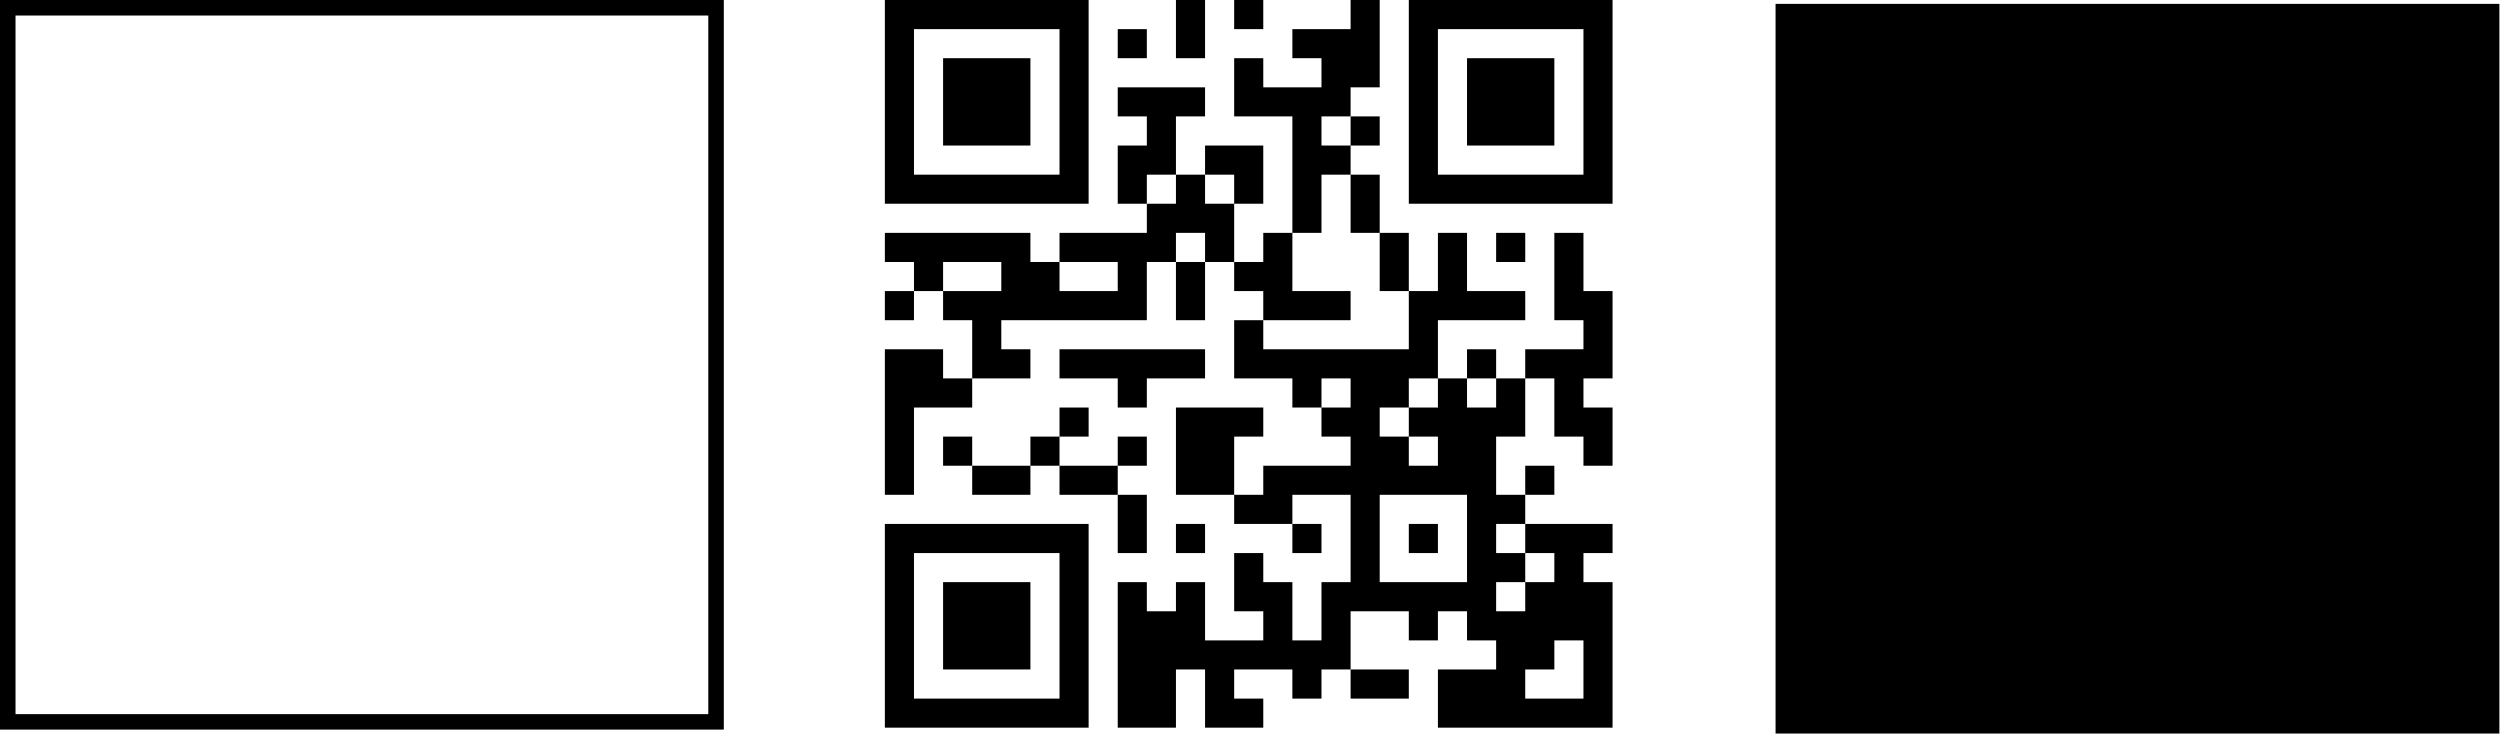 <?xml version="1.0" encoding="UTF-8" standalone="no"?>
<!-- Created with Inkscape (http://www.inkscape.org/) -->

<svg
   version="1.1"
   id="svg18"
   width="644"
   height="189"
   viewBox="0 0 644 189"
   sodipodi:docname="CPSG.pdf"
   xmlns:inkscape="http://www.inkscape.org/namespaces/inkscape"
   xmlns:sodipodi="http://sodipodi.sourceforge.net/DTD/sodipodi-0.dtd"
   xmlns="http://www.w3.org/2000/svg"
   xmlns:svg="http://www.w3.org/2000/svg">
  <defs
     id="defs22" />
  <sodipodi:namedview
     id="namedview20"
     pagecolor="#ffffff"
     bordercolor="#000000"
     borderopacity="0.25"
     inkscape:showpageshadow="2"
     inkscape:pageopacity="0.0"
     inkscape:pagecheckerboard="0"
     inkscape:deskcolor="#d1d1d1"
     showgrid="false" />
  <g
     id="g26"
     inkscape:groupmode="layer"
     inkscape:label="Page 1"
     transform="scale(1.333)">
    <g
       id="g28"
       inkscape:export-filename="g28.png"
       inkscape:export-xdpi="96"
       inkscape:export-ydpi="96">
      <path
         d="M 343.125,71.25 V 0.75 H 483 v 141 H 343.125 Z M 0,70.5 V 0 H 139.875 V 141 H 0 Z m 136.875,0 V 3 H 3 V 138 H 136.875 Z M 171,120.938 V 101.25 h 39.375 v 39.375 H 171 Z m 33.75,0 V 106.875 H 176.625 V 135 h 28.125 z m -22.5,0 V 112.5 h 16.875 v 16.875 H 182.25 Z M 216,126.563 V 112.5 h 5.625 v 5.625 h 5.625 V 112.5 h 5.625 v 11.25 h 11.25 v -5.625 H 238.5 v -11.25 h 5.625 v 5.625 h 5.625 v 11.25 h 5.625 V 112.5 H 261 V 95.625 h -11.25 v 5.625 h 5.625 v 5.625 H 249.75 V 101.25 H 238.5 V 95.625 H 227.25 V 78.75 h 16.875 v 5.625 H 238.5 v 11.25 h 5.625 V 90 H 261 v -5.625 h -5.625 V 78.75 H 249.75 V 73.125 H 238.5 v -11.25 h 5.625 V 56.25 H 238.5 v -5.625 h -5.625 v 11.25 h -5.625 v -11.25 h -5.625 v 11.25 H 193.5 V 67.5 h 5.625 v 5.625 h -11.25 v 5.625 h -11.25 V 95.625 H 171 V 67.5 h 11.25 v 5.625 h 5.625 V 61.875 H 182.25 V 56.25 h -5.625 v 5.625 H 171 V 56.25 h 5.625 V 50.625 H 171 V 45 h 28.125 v 5.625 h 5.625 V 45 h 16.875 V 39.375 H 216 v -11.25 h 5.625 V 22.5 H 216 v -5.625 h 16.875 V 22.5 h -5.625 v 11.25 h 5.625 v -5.625 h 11.25 v 11.25 H 238.5 v 11.25 h 5.625 V 45 h 5.625 V 22.5 H 238.5 V 11.25 h 5.625 v 5.625 h 11.25 V 11.25 H 249.75 V 5.625 H 261 V 0 h 5.625 V 16.875 H 261 V 22.5 h 5.625 v 5.625 H 261 v 5.625 h 5.625 V 45 h 5.625 v 11.25 h 5.625 V 45 h 5.625 v 11.25 h 11.25 v 5.625 h -16.875 v 11.25 H 283.5 V 67.5 h 5.625 v 5.625 h 5.625 V 67.5 H 306 v -5.625 h -5.625 V 45 H 306 v 11.25 h 5.625 V 73.125 H 306 v 5.625 h 5.625 V 90 H 306 v -5.625 h -5.625 v -11.25 h -5.625 v 11.25 h -5.625 v 11.25 h 5.625 V 90 h 5.625 v 5.625 h -5.625 v 5.625 h 16.875 v 5.625 H 306 v 5.625 h 5.625 v 28.125 h -33.75 v -11.25 h 11.25 V 123.75 H 283.5 v -5.625 h -5.625 v 5.625 h -5.625 v -5.625 H 261 v 11.25 h 11.25 V 135 H 261 v -5.625 h -5.625 V 135 h -5.625 v -5.625 H 238.5 V 135 h 5.625 v 5.625 h -11.25 v -11.25 h -5.625 v 11.25 H 216 Z m 90,2.812 v -5.625 h -5.625 v 5.625 H 294.75 V 135 H 306 Z M 294.75,115.313 V 112.5 h 5.625 v -5.625 h -5.625 v -5.625 h -5.625 v 5.625 h 5.625 v 5.625 h -5.625 v 5.625 h 5.625 z M 283.5,104.063 V 95.625 H 266.625 V 112.5 H 283.5 Z m -11.25,0 v -2.813 h 5.625 v 5.625 h -5.625 z m 5.625,-16.875 V 84.375 H 272.25 V 78.75 h 5.625 v -5.625 h -5.625 v 5.625 h -5.625 v 5.625 h 5.625 V 90 h 5.625 z M 261,75.938 v -2.813 h -5.625 V 78.75 H 261 Z m 28.125,0 V 73.125 H 283.5 v 5.625 h 5.625 z M 272.25,61.875 V 56.25 h -5.625 V 45 H 261 V 33.75 h -5.625 V 45 H 249.75 V 56.25 H 261 v 5.625 H 244.125 V 67.5 H 272.25 Z M 193.5,53.438 v -2.813 h -11.25 v 5.625 h 11.25 z m 22.5,0 V 50.625 H 204.75 V 56.25 H 216 Z m 16.875,-5.625 V 45 h -5.625 v 5.625 h 5.625 z M 227.25,36.563 V 33.75 h -5.625 v 5.625 h 5.625 z m 11.25,0 V 33.75 h -5.625 v 5.625 H 238.5 Z M 261,25.313 V 22.5 h -5.625 v 5.625 H 261 Z M 216,101.25 V 95.625 H 204.75 V 90 h -5.625 v 5.625 h -11.25 V 90 h -5.625 v -5.625 h 5.625 V 90 h 11.25 v -5.625 h 5.625 V 78.75 h 5.625 v 5.625 H 204.75 V 90 H 216 v -5.625 h 5.625 V 90 H 216 v 5.625 h 5.625 v 11.25 H 216 Z m 11.25,2.813 v -2.813 h 5.625 v 5.625 H 227.25 Z M 216,75.938 V 73.125 H 204.75 V 67.5 h 28.125 v 5.625 h -11.25 V 78.75 H 216 Z M 289.125,47.813 V 45 h 5.625 v 5.625 h -5.625 z M 171,19.688 V 0 h 39.375 V 39.375 H 171 Z m 33.75,0 V 5.625 H 176.625 V 33.75 h 28.125 z m -22.5,0 V 11.25 h 16.875 V 28.125 H 182.25 Z m 90,0 V 0 h 39.375 V 39.375 H 272.25 Z m 33.75,0 V 5.625 H 277.875 V 33.75 H 306 Z m -22.5,0 V 11.25 h 16.875 V 28.125 H 283.5 Z M 216,8.438 V 5.625 h 5.625 V 11.25 H 216 Z M 227.25,5.625 V 0 h 5.625 V 11.25 H 227.25 Z M 238.5,2.813 V 0 h 5.625 V 5.625 H 238.5 Z"
         style="fill:#000000;fill-opacity:1;fill-rule:nonzero;stroke:none"
         id="path30" />
    </g>
  </g>
</svg>
